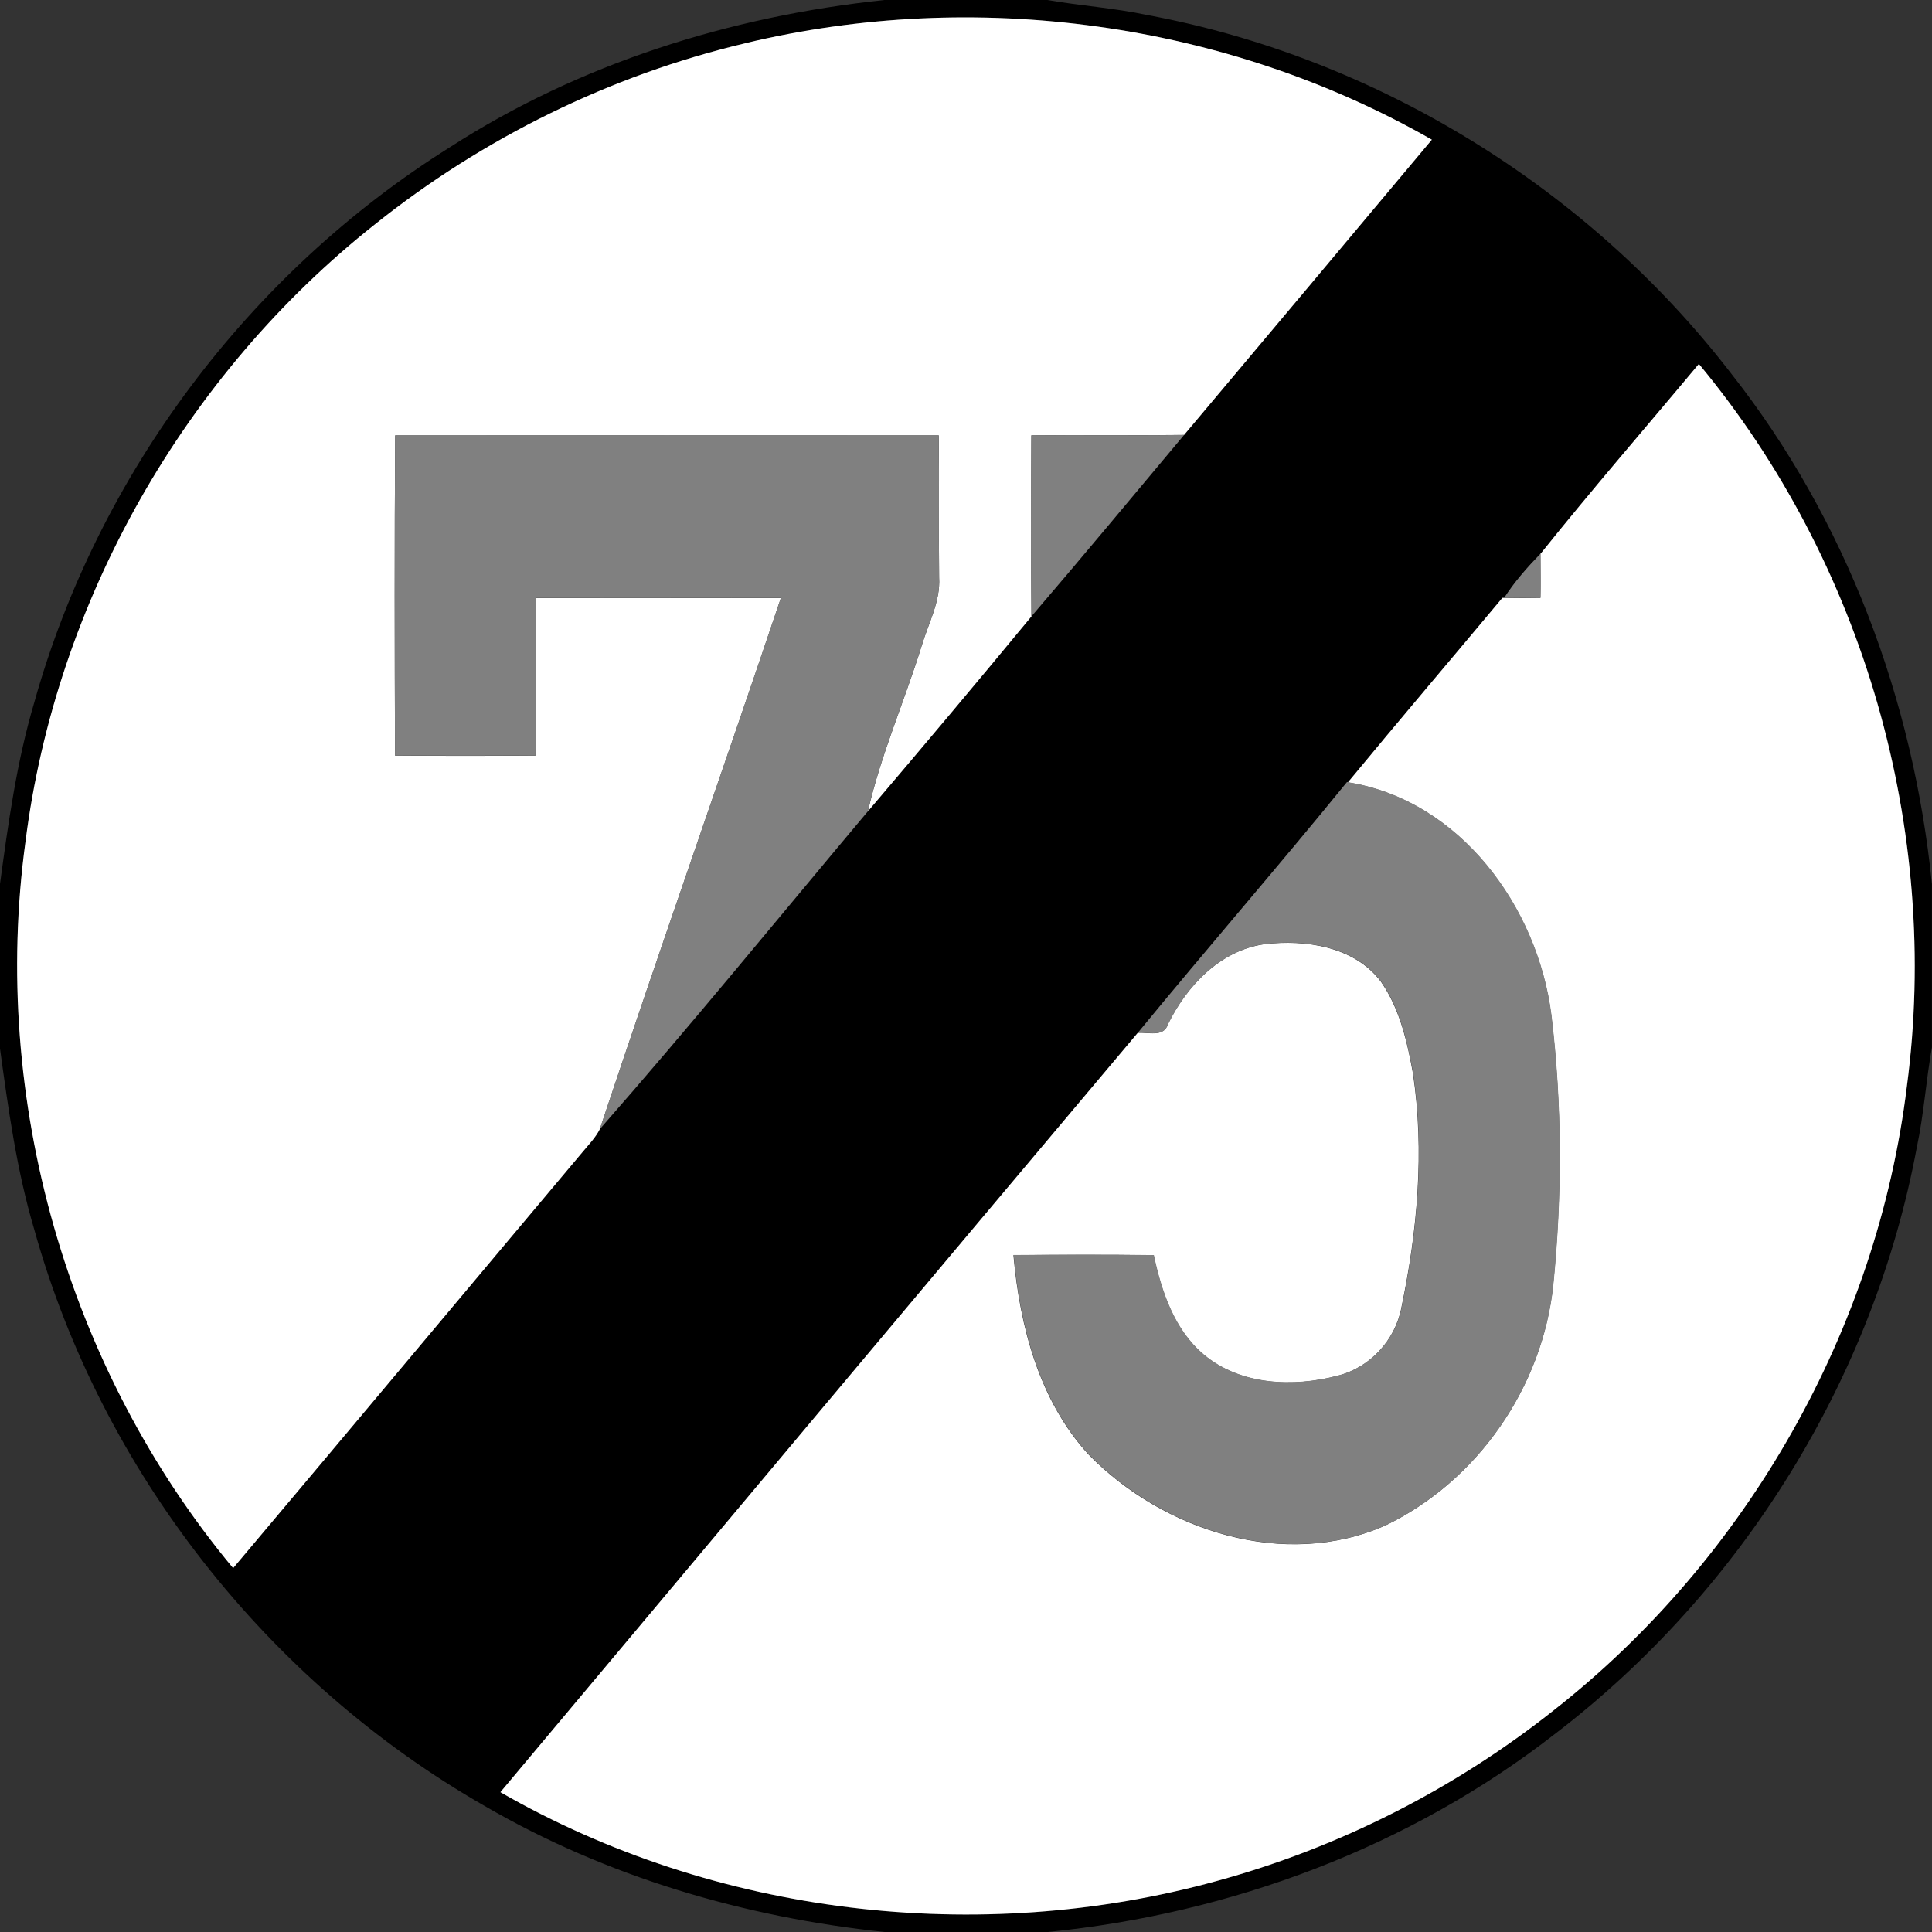 <!-- Generated by IcoMoon.io -->
<svg version="1.1" xmlns="http://www.w3.org/2000/svg" width="24" height="24" viewBox="0 0 24 24">
<rect x="0" y="0" width="24" height="24" fill="#333333" stroke="none"/>
<title>regulatory--end-of-maximum-speed-limit-75--g2</title>
<path fill="#000" d="M10.982 0h2.029c0.412 0.072 0.829 0.099 1.238 0.186 2.858 0.53 5.489 2.157 7.26 4.459 1.426 1.813 2.261 4.050 2.49 6.338v2.027c-0.073 0.412-0.1 0.83-0.187 1.24-0.533 2.869-2.17 5.508-4.485 7.281-1.81 1.413-4.034 2.243-6.311 2.469h-2.027c-1.74-0.182-3.454-0.685-4.971-1.567-2.696-1.543-4.757-4.163-5.592-7.158-0.219-0.736-0.323-1.499-0.427-2.257v-2.030c0.103-0.761 0.208-1.525 0.427-2.263 0.791-2.83 2.67-5.333 5.158-6.893 1.614-1.043 3.492-1.631 5.397-1.831M9.253 0.538c-1.672 0.397-3.249 1.174-4.591 2.245-2.365 1.87-3.968 4.68-4.345 7.675-0.435 3.194 0.518 6.543 2.58 9.021 1.449-1.719 2.89-3.445 4.338-5.166 0.076-0.092 0.162-0.18 0.217-0.287 1.134-1.292 2.229-2.636 3.331-3.949 0.682-0.802 1.36-1.608 2.031-2.421 0.639-0.745 1.265-1.501 1.896-2.253 1.028-1.221 2.054-2.445 3.078-3.668-2.556-1.463-5.673-1.885-8.534-1.197M19.138 6.878c-0.165 0.169-0.323 0.349-0.451 0.548l-0.022-0c-0.639 0.765-1.285 1.523-1.919 2.292l-0.013-0.003c-0.854 1.050-1.742 2.071-2.6 3.117-2.645 3.139-5.28 6.286-7.917 9.432 2.663 1.53 5.94 1.918 8.897 1.104 1.524-0.416 2.962-1.147 4.199-2.13 2.392-1.881 4.007-4.72 4.376-7.743 0.421-3.18-0.534-6.507-2.584-8.973-0.656 0.785-1.328 1.559-1.966 2.357z"></path>
<path fill="#fff" d="M9.253 0.538c2.86-0.688 5.977-0.266 8.534 1.197-1.025 1.223-2.050 2.447-3.078 3.668-0.632 0.008-1.265-0.002-1.897 0.005-0.004 0.75-0.006 1.499 0.001 2.249-0.67 0.812-1.348 1.619-2.031 2.421 0.159-0.701 0.454-1.367 0.667-2.054 0.083-0.28 0.235-0.55 0.217-0.85-0.007-0.588 0.003-1.177-0.005-1.765-2.251-0.003-4.501-0.002-6.752-0-0.009 1.326-0.006 2.651-0.002 3.977 0.582 0.005 1.163 0.005 1.745 0 0.010-0.652-0.007-1.305 0.008-1.957 1.013-0 2.026-0.001 3.040 0.001-0.741 2.202-1.515 4.393-2.249 6.597-0.055 0.108-0.141 0.195-0.217 0.287-1.447 1.721-2.889 3.447-4.338 5.166-2.062-2.478-3.015-5.828-2.58-9.021 0.377-2.995 1.98-5.805 4.345-7.675 1.342-1.071 2.92-1.849 4.591-2.245z"></path>
<path fill="#fff" d="M19.138 6.878c0.638-0.798 1.311-1.572 1.966-2.357 2.050 2.467 3.005 5.794 2.584 8.973-0.369 3.022-1.984 5.862-4.376 7.743-1.237 0.983-2.675 1.714-4.199 2.13-2.957 0.814-6.234 0.427-8.897-1.104 2.637-3.145 5.272-6.293 7.917-9.432 0.127-0.011 0.323 0.058 0.374-0.106 0.235-0.479 0.651-0.919 1.202-0.996 0.509-0.060 1.113 0.028 1.443 0.463 0.236 0.337 0.329 0.75 0.401 1.148 0.143 0.964 0.054 1.95-0.144 2.9-0.075 0.405-0.388 0.747-0.788 0.849-0.554 0.147-1.212 0.122-1.669-0.261-0.366-0.308-0.524-0.782-0.621-1.235-0.581-0.008-1.162-0.006-1.742-0.001 0.079 0.885 0.319 1.809 0.935 2.479 0.928 0.947 2.435 1.435 3.69 0.877 1.144-0.553 1.946-1.718 2.079-2.979 0.112-1.116 0.112-2.247-0.023-3.361-0.171-1.34-1.133-2.666-2.526-2.889 0.634-0.769 1.28-1.527 1.919-2.292l0.022 0c0.15 0.003 0.3 0.003 0.45 0 0.005-0.183 0-0.365 0-0.547z"></path>
<path fill="#808080" d="M4.909 5.407c2.25-0.002 4.501-0.003 6.752 0 0.008 0.588-0.002 1.177 0.005 1.765 0.018 0.3-0.134 0.57-0.217 0.85-0.213 0.687-0.508 1.353-0.667 2.054-1.102 1.313-2.197 2.656-3.331 3.949 0.734-2.204 1.508-4.395 2.249-6.597-1.013-0.002-2.027-0.001-3.040-0.001-0.015 0.652 0.002 1.305-0.008 1.957-0.582 0.005-1.163 0.005-1.745 0-0.004-1.326-0.007-2.652 0.002-3.977z"></path>
<path fill="#808080" d="M12.811 5.408c0.632-0.007 1.265 0.004 1.897-0.005-0.63 0.752-1.257 1.508-1.896 2.253-0.008-0.75-0.006-1.499-0.001-2.249z"></path>
<path fill="#808080" d="M18.687 7.425c0.128-0.199 0.286-0.378 0.451-0.548 0 0.182 0.005 0.365-0 0.548-0.15 0.003-0.3 0.003-0.45 0z"></path>
<path fill="#808080" d="M16.734 9.714l0.013 0.003c1.394 0.224 2.355 1.549 2.526 2.889 0.134 1.114 0.135 2.246 0.023 3.361-0.134 1.261-0.936 2.426-2.079 2.979-1.256 0.558-2.762 0.069-3.69-0.877-0.616-0.67-0.856-1.594-0.935-2.479 0.58-0.004 1.161-0.007 1.742 0.001 0.097 0.453 0.255 0.927 0.621 1.235 0.457 0.383 1.115 0.408 1.669 0.261 0.399-0.102 0.713-0.444 0.788-0.849 0.198-0.95 0.287-1.936 0.144-2.9-0.073-0.398-0.165-0.811-0.401-1.148-0.33-0.435-0.934-0.522-1.443-0.463-0.551 0.077-0.967 0.518-1.202 0.996-0.050 0.165-0.247 0.096-0.374 0.106 0.858-1.046 1.747-2.068 2.6-3.117z"></path>
</svg>
